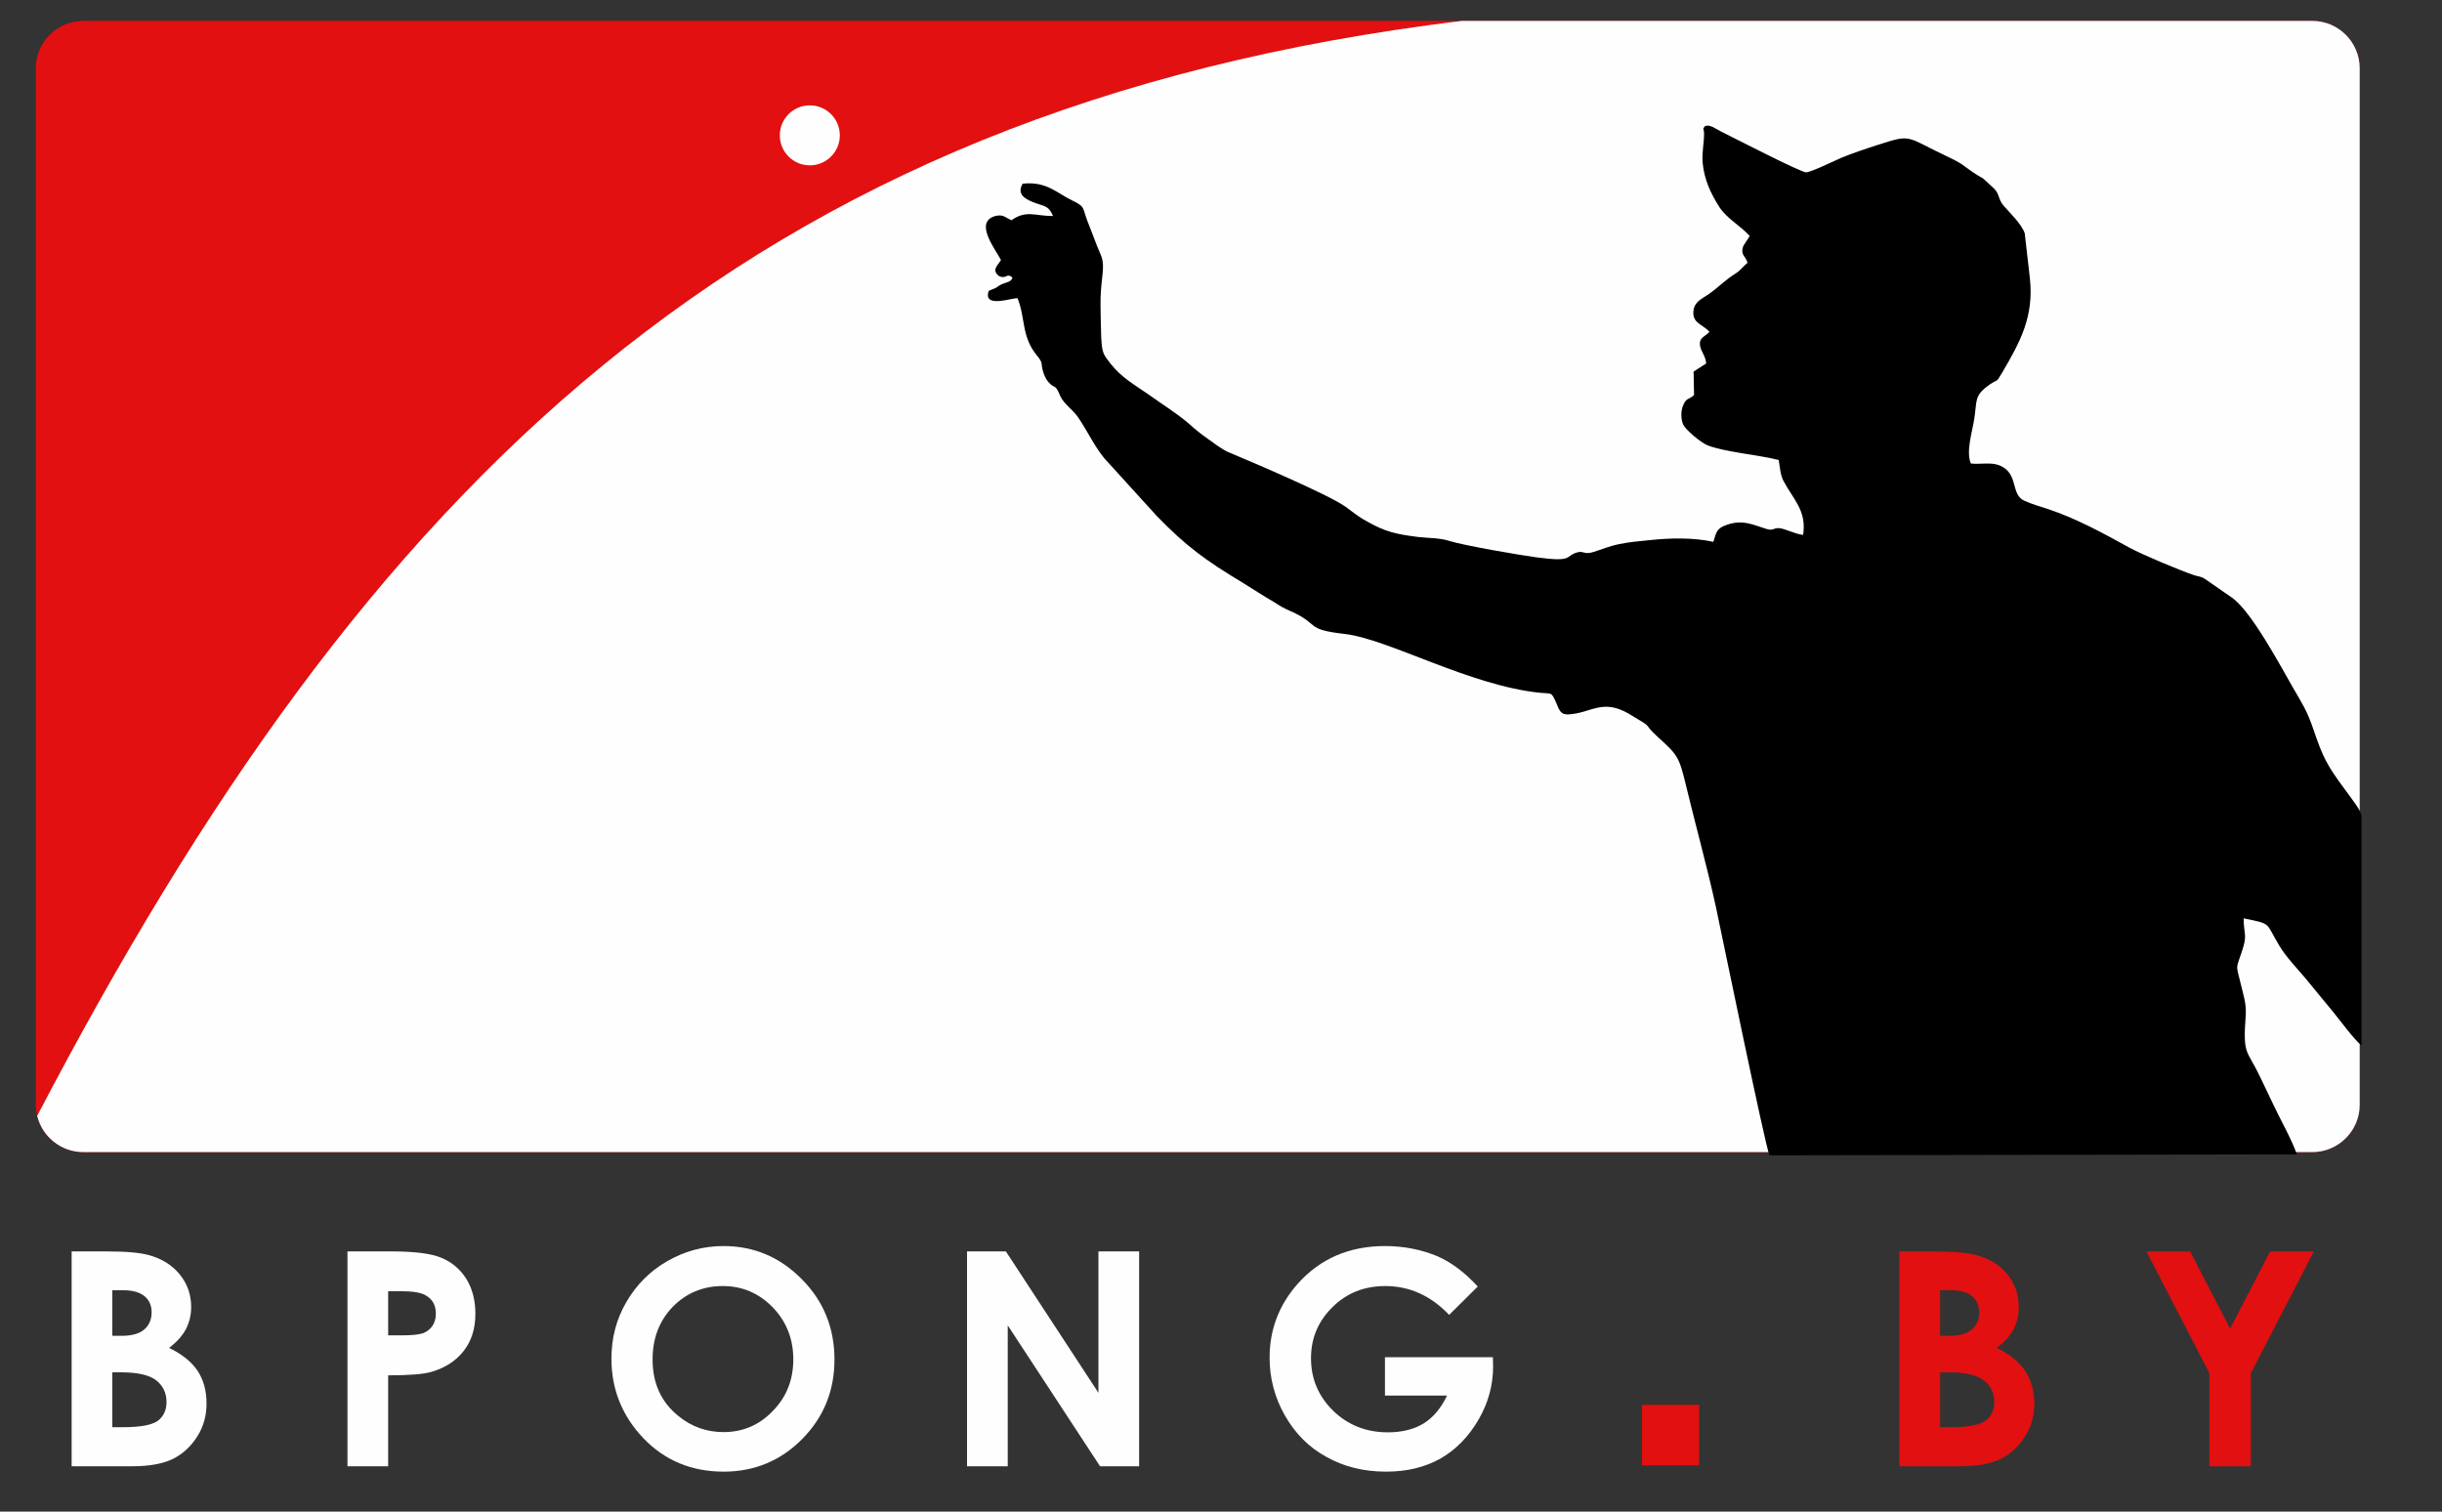 <?xml version="1.0" encoding="UTF-8"?>
<!DOCTYPE svg PUBLIC "-//W3C//DTD SVG 1.1//EN" "http://www.w3.org/Graphics/SVG/1.1/DTD/svg11.dtd">
<!-- Creator: CorelDRAW X7 -->
<svg xmlns="http://www.w3.org/2000/svg" xml:space="preserve" width="105mm" height="65mm" version="1.1" style="shape-rendering:geometricPrecision; text-rendering:geometricPrecision; image-rendering:optimizeQuality; fill-rule:evenodd; clip-rule:evenodd"
viewBox="0 0 10500 6500"
 xmlns:xlink="http://www.w3.org/1999/xlink">
 <rect x="0" y="0" width="10500" height="6500" fill="#333333" stroke="none"/>
 <defs>
  <style type="text/css">
   <![CDATA[
    .fil3 {fill:#FEFEFE}
    .fil4 {fill:black}
    .fil2 {fill:#E21010}
    .fil0 {fill:#FEFEFE;fill-rule:nonzero}
    .fil1 {fill:#E21010;fill-rule:nonzero}
   ]]>
  </style>
 </defs>
 <g id="Слой_x0020_1">
  <g id="_727586288">
   <path class="fil0" d="M308 6305l0 -924 146 0c85,0 147,5 186,16 55,15 99,42 132,82 33,40 50,87 50,141 0,35 -8,67 -23,96 -15,28 -39,55 -72,80 56,27 97,60 123,99 26,40 38,86 38,141 0,51 -13,99 -40,141 -27,43 -62,75 -104,96 -42,21 -101,32 -176,32l-260 0zm175 -757l0 196 40 0c43,0 76,-9 97,-27 21,-18 32,-43 32,-74 0,-29 -10,-52 -30,-69 -21,-17 -51,-26 -92,-26l-47 0zm0 353l0 236 45 0c74,0 124,-9 150,-27 25,-19 38,-46 38,-81 0,-39 -15,-71 -45,-94 -30,-23 -81,-34 -151,-34l-37 0z"/>
   <path class="fil0" d="M1494 5381l187 0c101,0 174,9 218,28 45,19 80,49 106,90 26,42 39,92 39,150 0,65 -17,118 -51,161 -34,43 -80,72 -138,89 -34,10 -96,15 -186,15l0 391 -175 0 0 -924zm175 361l57 0c44,0 75,-3 92,-9 17,-6 31,-17 41,-31 10,-15 15,-32 15,-53 0,-36 -14,-62 -42,-78 -20,-13 -58,-19 -113,-19l-50 0 0 190z"/>
   <path class="fil0" d="M3111 5358c130,0 242,47 336,142 94,94 141,210 141,346 0,134 -46,248 -139,342 -92,93 -205,140 -337,140 -139,0 -254,-48 -346,-144 -91,-96 -137,-210 -137,-342 0,-88 21,-169 64,-243 43,-74 101,-133 176,-176 75,-43 155,-65 242,-65zm-3 172c-85,0 -157,30 -215,89 -58,60 -87,135 -87,227 0,102 37,183 110,242 57,47 122,70 195,70 83,0 154,-30 212,-91 59,-60 88,-134 88,-222 0,-88 -30,-163 -88,-223 -59,-61 -131,-92 -215,-92z"/>
   <polygon class="fil0" points="4158,5381 4325,5381 4723,5989 4723,5381 4898,5381 4898,6305 4730,6305 4333,5699 4333,6305 4158,6305 "/>
   <path class="fil0" d="M6354 5532l-123 122c-78,-82 -170,-124 -274,-124 -91,0 -167,30 -228,91 -61,60 -92,133 -92,219 0,89 32,164 95,226 64,62 142,93 236,93 60,0 112,-13 153,-38 42,-26 75,-66 101,-120l-267 0 0 -165 464 0 1 39c0,81 -21,158 -63,230 -42,72 -96,128 -162,166 -67,38 -145,57 -235,57 -96,0 -181,-21 -256,-63 -76,-41 -135,-101 -179,-178 -44,-77 -66,-160 -66,-249 0,-122 41,-228 122,-319 96,-107 221,-161 374,-161 81,0 156,15 226,44 59,26 117,69 173,130z"/>
   <path class="fil1" d="M8167 6305l0 -924 146 0c84,0 146,5 185,16 56,15 100,42 133,82 33,40 49,87 49,141 0,35 -7,67 -22,96 -15,28 -39,55 -73,80 56,27 97,60 123,99 26,40 39,87 39,141 0,52 -13,99 -40,141 -27,43 -62,75 -104,96 -43,21 -101,32 -176,32l-260 0zm175 -757l0 196 39 0c44,0 76,-9 98,-28 21,-18 31,-42 31,-73 0,-29 -10,-52 -30,-69 -20,-17 -51,-26 -92,-26l-46 0zm0 353l0 236 44 0c74,0 124,-9 150,-27 26,-19 39,-45 39,-81 0,-39 -15,-71 -46,-94 -30,-23 -80,-34 -150,-34l-37 0z"/>
   <polygon class="fil1" points="9229,5381 9417,5381 9589,5713 9761,5381 9949,5381 9678,5905 9678,6305 9500,6305 9500,5905 "/>
   <polygon class="fil2" points="7060,6041 7306,6041 7306,6301 7060,6301 "/>
   <path class="fil2" d="M358 90l5927 0c-3092,375 -4712,2004 -6125,4708 -4,-15 -6,-31 -6,-47l0 -4458c0,-112 92,-203 204,-203zm5927 0l1 0 3657 0c111,0 203,91 203,203l0 4458c0,112 -92,203 -203,203l-9585 0c-96,0 -177,-67 -198,-156l0 0c1413,-2704 3033,-4333 6125,-4708z"/>
   <path class="fil3" d="M6285 90l3658 0c111,0 203,91 203,203l0 4458c0,112 -92,203 -203,203l-9585 0c-96,0 -177,-67 -198,-156l0 0c1413,-2704 3033,-4333 6125,-4708z"/>
   <circle class="fil3" cx="3482" cy="582" r="129"/>
   <path class="fil4" d="M9876 4964c-22,-65 -75,-157 -104,-220 -19,-39 -36,-75 -54,-113 -57,-121 -75,-89 -62,-265 4,-51 -12,-94 -23,-142 -19,-77 -19,-56 5,-128 27,-80 10,-70 9,-147 122,25 93,16 152,115 30,51 77,99 116,145 42,51 79,97 120,146 23,28 88,116 119,141l0 -990c-8,-28 -29,-53 -72,-112 -76,-103 -93,-134 -135,-258 -28,-82 -48,-110 -86,-176 -56,-97 -180,-331 -264,-390l-117 -81c-19,-12 -27,-9 -47,-16 -69,-24 -219,-87 -275,-117 -113,-62 -230,-127 -355,-168 -32,-10 -65,-20 -97,-34 -64,-27 -23,-118 -109,-153 -38,-15 -83,-3 -123,-8 -21,-51 5,-132 14,-187 14,-84 -2,-103 65,-151 41,-29 26,-3 56,-53 77,-131 137,-241 119,-405l-22 -193c-13,-41 -67,-91 -93,-122 -21,-25 -16,-49 -39,-71 -78,-72 -23,-25 -92,-71 -41,-28 -42,-35 -99,-62 -195,-92 -158,-103 -309,-55 -50,16 -109,36 -158,56 -25,11 -132,63 -151,62 -26,-2 -308,-147 -364,-175 -19,-9 -50,-34 -71,-23 -12,17 -2,8 -3,34 0,40 -10,82 -6,123 7,73 34,130 71,189 33,51 89,80 131,125 -7,17 -27,37 -30,53 -7,32 13,34 21,63 -15,12 -24,25 -40,38 -13,10 -28,18 -43,30 -28,21 -56,48 -84,67 -32,22 -67,34 -66,83 0,43 48,52 69,79 -19,22 -46,23 -40,61 5,25 25,46 26,75l-54 35 2 101c-23,21 -34,10 -48,47 -9,22 -9,58 2,81 12,23 74,75 102,87 69,29 223,42 308,64 5,28 7,65 20,89 42,80 101,128 85,233 -34,-3 -77,-27 -104,-29 -25,-1 -23,12 -52,4 -60,-18 -101,-42 -170,-19 -45,16 -46,28 -60,74 -84,-19 -188,-17 -277,-7 -42,4 -87,8 -129,17 -44,9 -71,22 -111,34 -39,12 -40,-6 -67,1 -58,16 -12,44 -181,21 -67,-9 -308,-50 -374,-71 -37,-12 -88,-11 -131,-16 -95,-12 -141,-22 -223,-69 -34,-18 -59,-40 -90,-62 -76,-53 -402,-192 -503,-234 -29,-13 -65,-41 -89,-58 -33,-23 -54,-41 -81,-65 -53,-45 -113,-82 -173,-125 -61,-42 -116,-73 -162,-131 -31,-40 -37,-44 -41,-112 -2,-46 -2,-94 -3,-141 -1,-46 4,-90 9,-136 6,-65 -5,-69 -25,-121 -13,-36 -27,-69 -41,-106 -21,-56 -9,-60 -61,-85 -67,-31 -113,-86 -217,-74 -24,42 4,63 44,79 50,20 66,12 87,60 -80,0 -114,-27 -179,18 -27,-11 -35,-28 -73,-17 -87,28 4,142 28,188 -14,24 -43,44 -7,70 34,13 29,-16 56,5 -4,22 -30,20 -53,33 -14,8 -11,10 -30,17 -16,8 -20,2 -22,22 -6,55 101,17 127,17 35,86 16,164 83,246 32,39 13,30 30,79 6,16 12,27 21,37 29,32 26,2 50,59 15,34 53,58 74,88 44,62 80,146 132,198l209 230c125,129 210,191 368,286 47,29 88,56 136,84 26,17 41,26 71,39 130,57 57,78 232,98 187,21 537,222 840,253 55,5 48,-4 69,40 13,28 16,55 54,53 98,-5 145,-70 261,-2 119,71 48,30 122,98 86,79 92,83 122,208 42,175 91,350 129,524 17,79 212,1029 230,1067l1 1 2267 -4z"/>
  </g>
 </g>
</svg>
